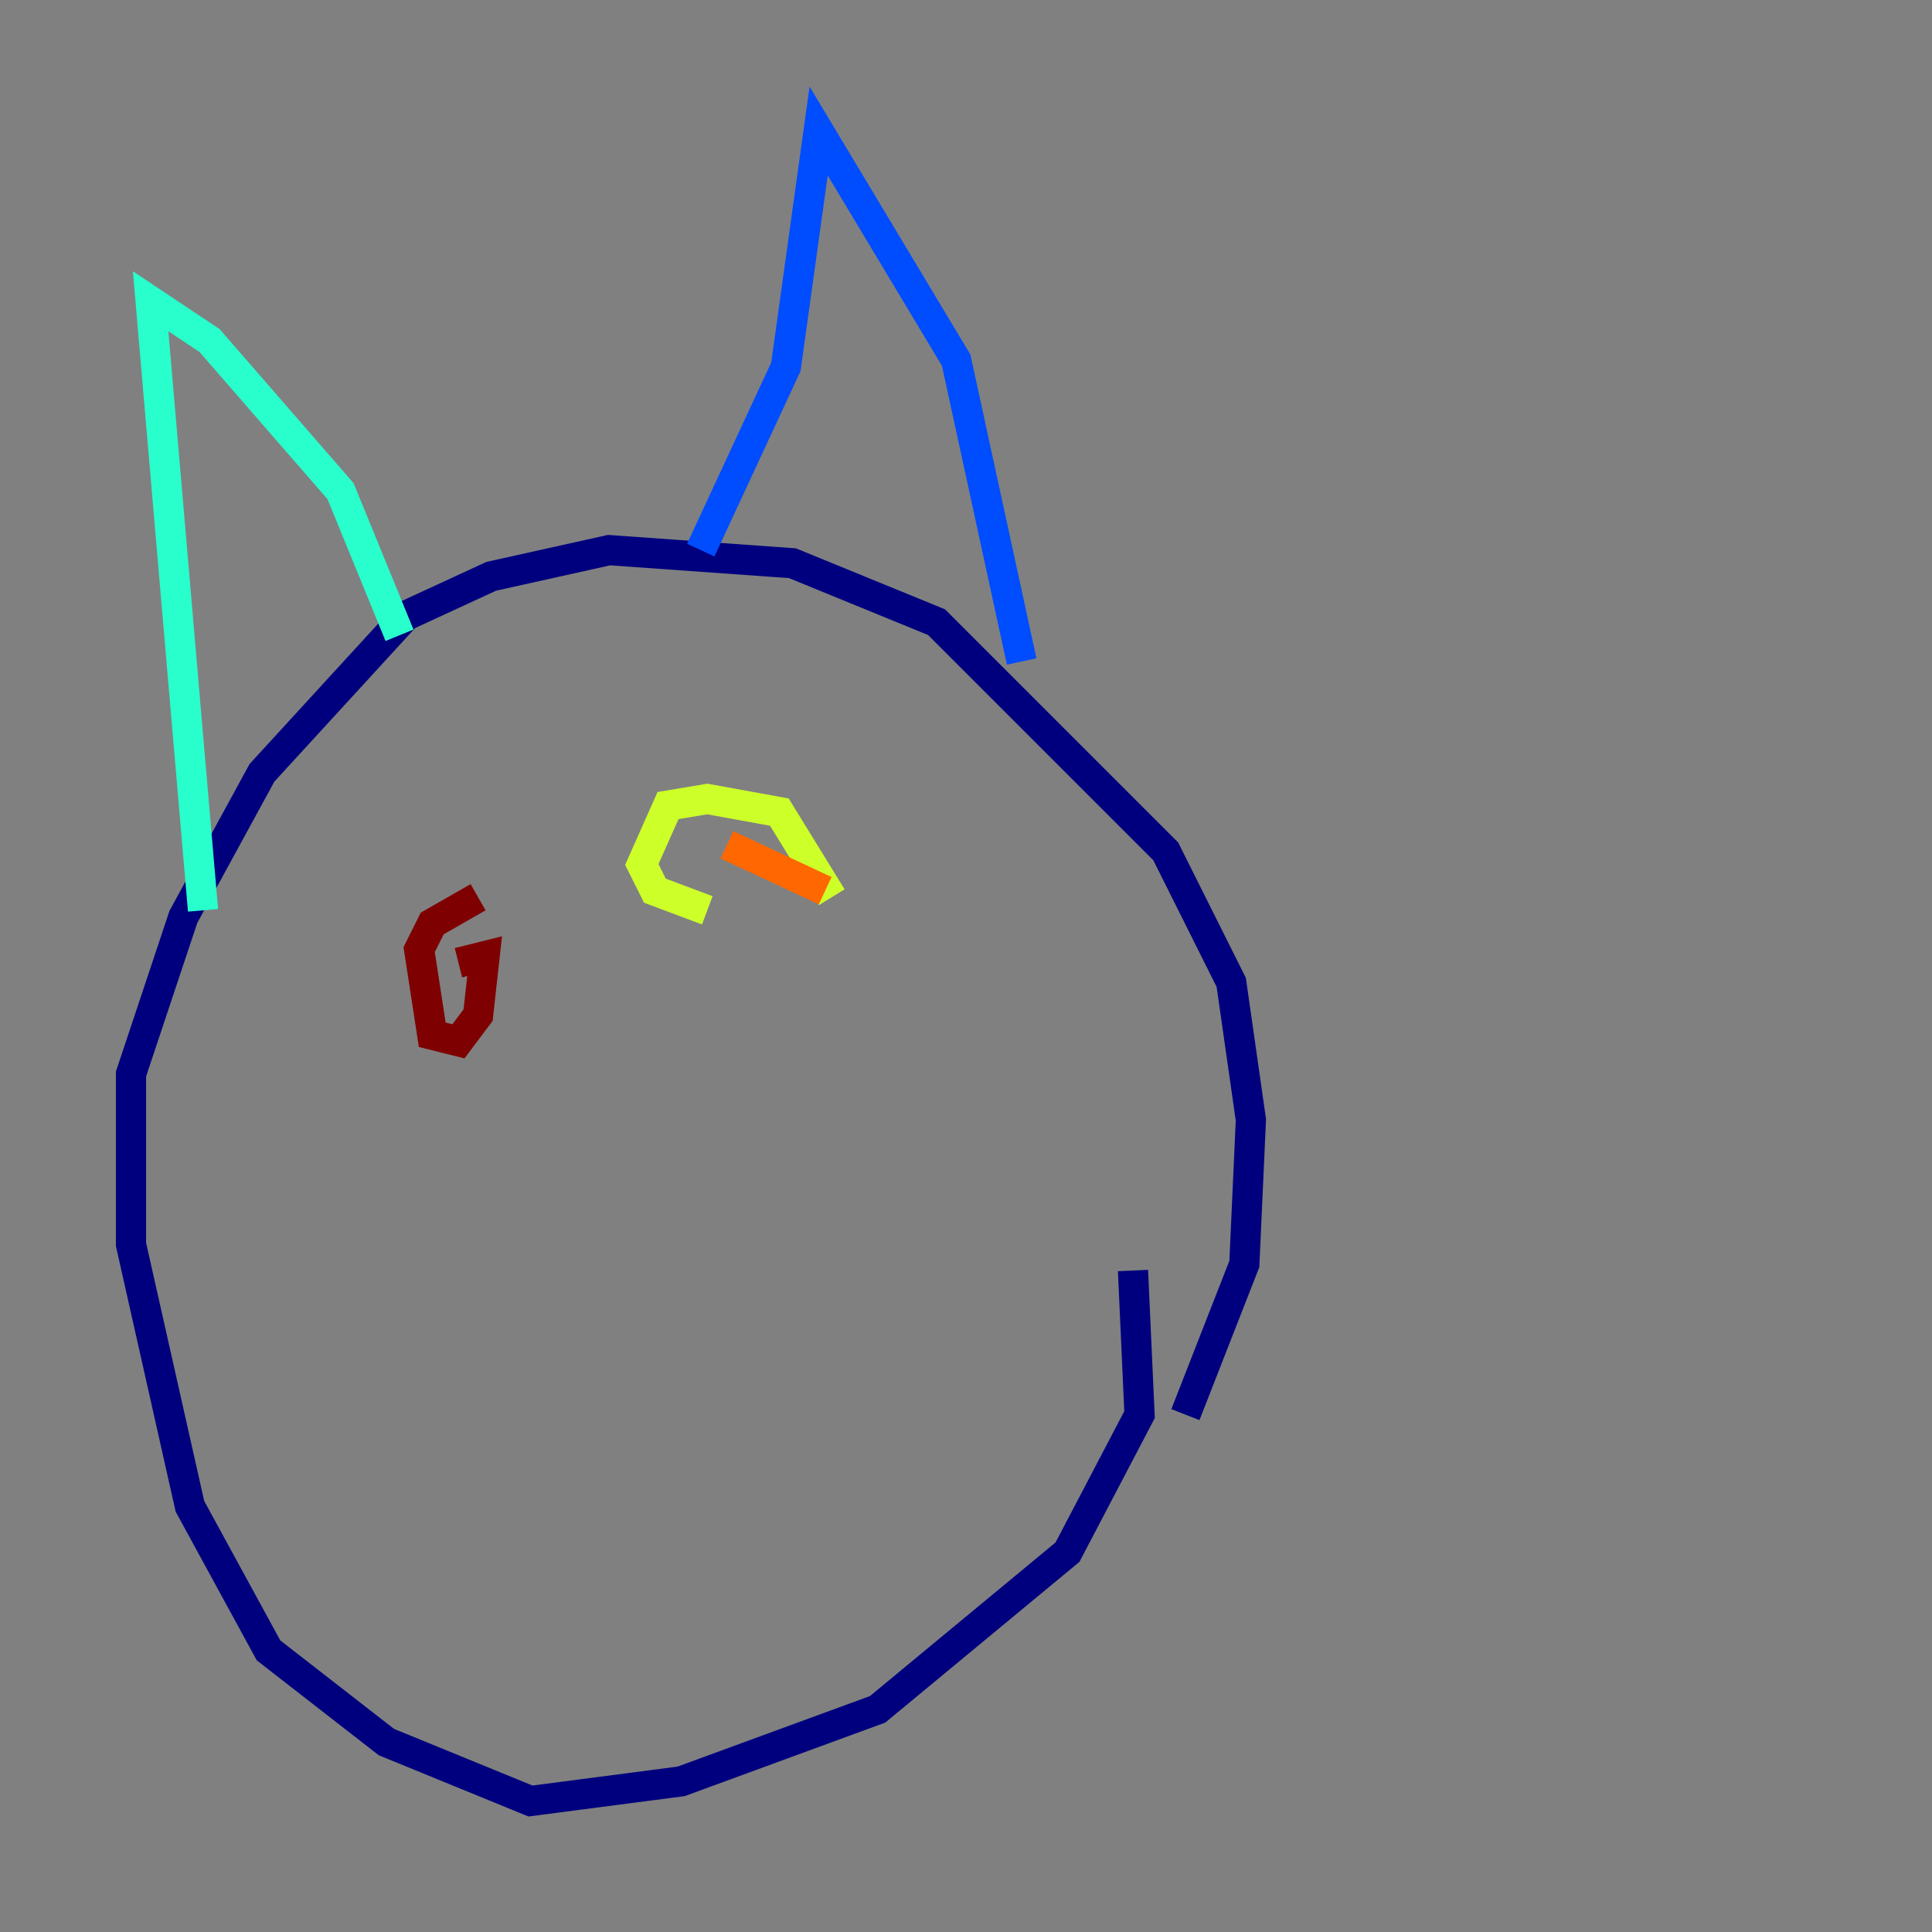 <?xml version="1.0" encoding="utf-8" ?>
<svg baseProfile="tiny" height="128" version="1.2" viewBox="0,0,128,128" width="128" xmlns="http://www.w3.org/2000/svg" xmlns:ev="http://www.w3.org/2001/xml-events" xmlns:xlink="http://www.w3.org/1999/xlink"><rect x="0" y="0" width="128" height="128" fill="#808080" stroke="none"/><defs /><polyline fill="none" points="78.536,93.722 82.441,83.742 82.875,74.197 81.573,65.085 77.234,56.407 62.047,41.22 52.502,37.315 40.352,36.447 32.542,38.183 26.902,40.786 17.356,51.2 12.149,60.746 8.678,71.159 8.678,82.441 12.583,99.797 17.79,109.342 25.6,115.417 35.146,119.322 45.125,118.02 58.142,113.248 70.725,102.834 75.498,93.722 75.064,84.176" stroke="#00007f" stroke-width="2" /><polyline fill="none" points="67.688,43.824 63.349,23.864 54.237,8.678 52.068,24.298 46.427,36.447" stroke="#004cff" stroke-width="2" /><polyline fill="none" points="26.468,42.088 22.563,32.542 13.885,22.563 9.98,19.959 13.451,60.312" stroke="#29ffcd" stroke-width="2" /><polyline fill="none" points="55.105,59.444 51.634,53.803 46.861,52.936 44.258,53.37 42.522,57.275 43.39,59.01 46.861,60.312" stroke="#cdff29" stroke-width="2" /><polyline fill="none" points="54.671,59.01 48.163,55.973" stroke="#ff6700" stroke-width="2" /><polyline fill="none" points="31.675,59.444 28.637,61.18 27.77,62.915 28.637,68.556 30.373,68.99 31.675,67.254 32.108,63.349 30.373,63.783" stroke="#7f0000" stroke-width="2" /></svg>